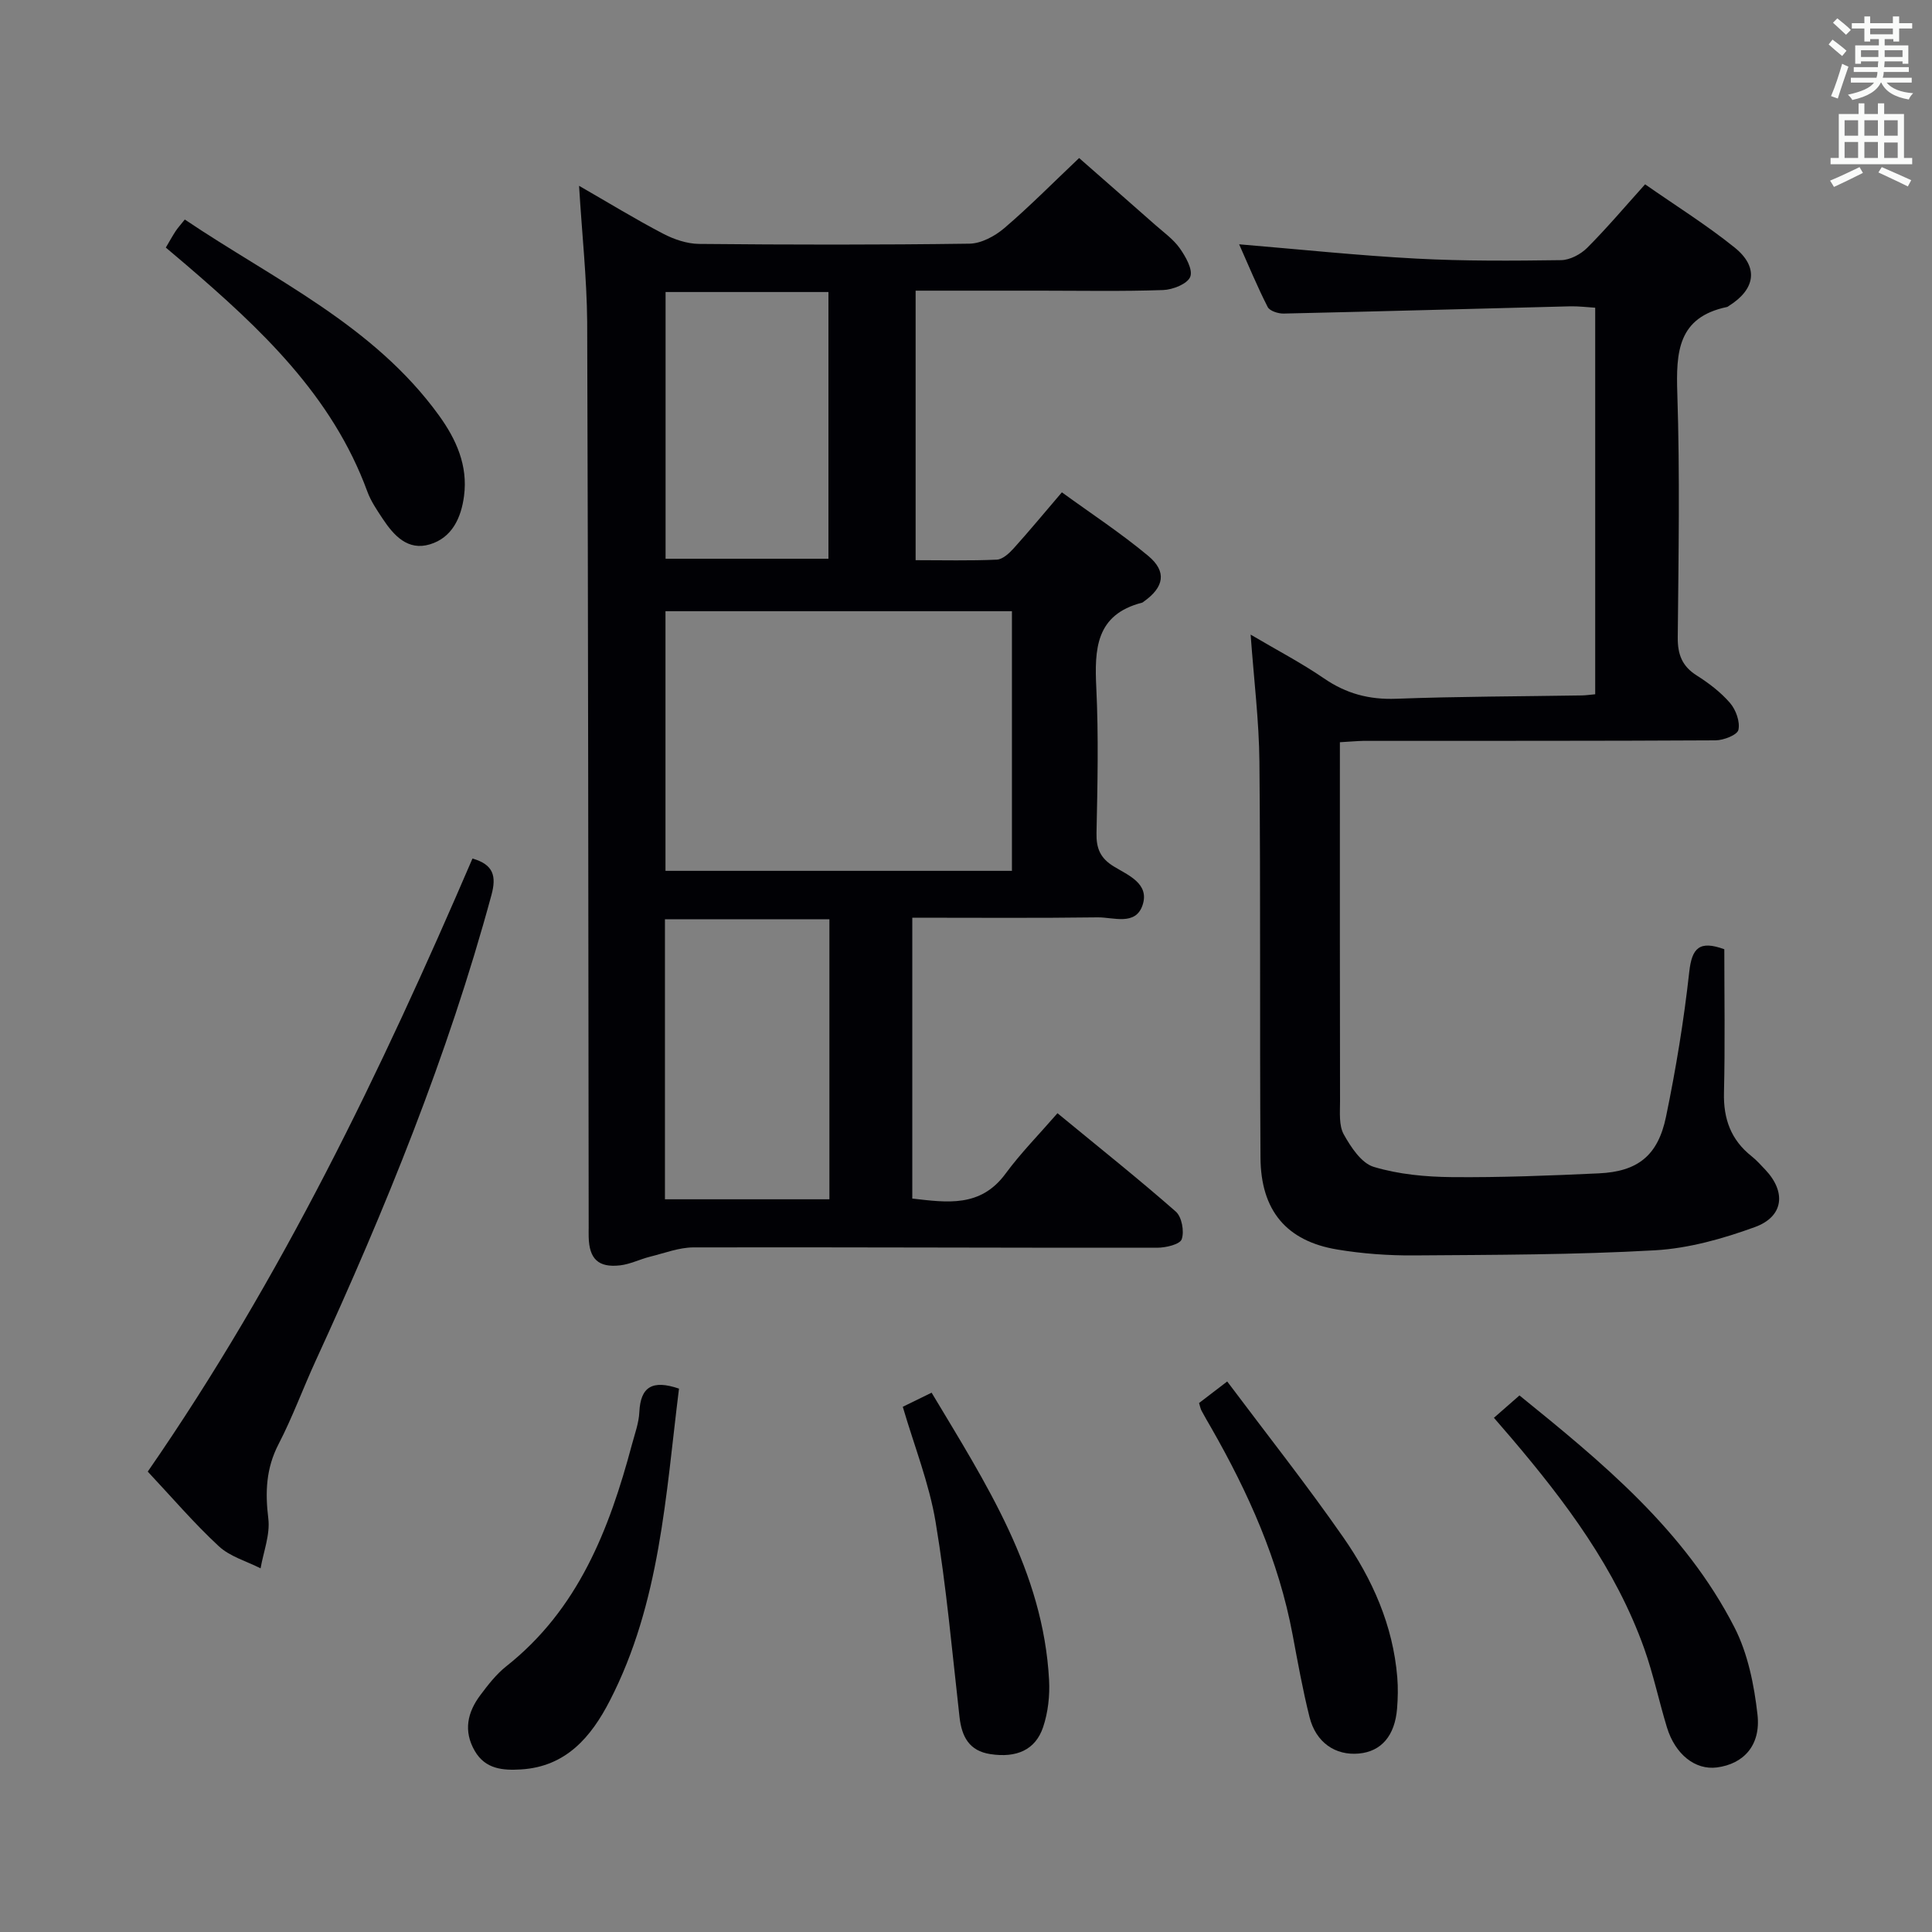 <svg enable-background="new 0 0 400 400" viewBox="0 0 400 400" xmlns="http://www.w3.org/2000/svg"><rect x="0" y="0" width="400" height="400" fill="#808080" stroke="none"/><g fill="#010105"><path d="m119.89 38.47c6.21 3.57 11.69 6.93 17.38 9.9 2.25 1.18 4.94 2.1 7.45 2.13 18.66.18 37.33.21 55.99-.05 2.44-.03 5.27-1.56 7.21-3.21 5.19-4.43 9.99-9.3 15.5-14.52 4.91 4.31 10.36 9.07 15.78 13.86 1.75 1.54 3.73 2.95 5.05 4.81 1.22 1.73 2.76 4.42 2.18 5.91-.57 1.47-3.61 2.68-5.61 2.75-8.49.3-16.99.13-25.49.13-8.47 0-16.94 0-25.76 0v55.8c5.61 0 11.21.14 16.8-.11 1.21-.05 2.57-1.31 3.5-2.34 3.23-3.58 6.3-7.3 9.98-11.6 6.01 4.37 12.22 8.44 17.89 13.17 3.89 3.25 3.26 6.46-.88 9.41-.14.1-.26.23-.42.27-9.61 2.47-9.85 9.63-9.46 17.7.48 9.98.25 20 .04 29.99-.07 3.19.79 5.22 3.58 6.92 2.97 1.82 7.44 3.55 5.96 8-1.45 4.35-6.04 2.5-9.29 2.54-12.65.17-25.31.07-38.39.07v58.15c7.17.81 14.12 1.91 19.31-5.16 3.15-4.28 6.92-8.1 10.75-12.51 9.01 7.42 16.92 13.71 24.5 20.37 1.24 1.09 1.79 4.1 1.22 5.72-.38 1.08-3.3 1.76-5.09 1.76-31.99.03-63.99-.13-95.98-.07-3.01.01-6.03 1.19-9.02 1.93-2.08.52-4.09 1.55-6.19 1.79-4.51.51-6.39-1.34-6.5-5.87-.02-.67 0-1.33 0-2-.08-62.49-.09-124.98-.31-187.47-.08-9.08-1.08-18.16-1.68-28.17zm89.62 141.83c0-18.38 0-36.1 0-53.76-24.15 0-47.87 0-71.73 0v53.76zm-71.84 68h34.05c0-19.49 0-38.68 0-57.97-11.48 0-22.67 0-34.05 0zm.13-187.84v55.22h33.72c0-18.53 0-36.74 0-55.22-11.36 0-22.4 0-33.72 0z"/><path d="m277.41 153.67v5.38c0 22.99-.02 45.98.03 68.97 0 2.31-.26 4.98.77 6.84 1.48 2.65 3.65 5.96 6.21 6.73 5.15 1.55 10.75 2.07 16.18 2.12 10.14.09 20.29-.31 30.42-.78 8.04-.37 12.24-3.65 13.91-11.72 2.05-9.9 3.7-19.93 4.81-29.98.55-4.99 2.12-6.57 7.26-4.7 0 9.8.17 19.76-.07 29.72-.13 5.41 1.45 9.76 5.71 13.13 1.04.82 1.93 1.84 2.85 2.8 4.34 4.59 3.83 9.69-2.15 11.87-6.62 2.41-13.7 4.41-20.68 4.81-16.6.94-33.26.94-49.9 1.06-5.3.04-10.67-.35-15.89-1.22-10.51-1.74-15.83-8.06-15.9-19.02-.17-27.32.03-54.64-.22-81.96-.08-8.43-1.13-16.85-1.82-26.33 5.45 3.22 10.52 5.86 15.2 9.07 4.6 3.16 9.35 4.42 14.94 4.21 12.8-.48 25.62-.48 38.43-.69.82-.01 1.64-.14 2.77-.24 0-26.52 0-52.94 0-80.03-1.68-.1-3.43-.33-5.17-.29-19.78.5-39.57 1.06-59.35 1.5-1.12.02-2.87-.54-3.29-1.36-2.16-4.23-3.97-8.62-5.91-12.98 12.59 1.05 24.61 2.32 36.67 2.96 9.97.53 19.98.46 29.97.32 1.84-.02 4.07-1.2 5.42-2.55 4.09-4.1 7.84-8.54 11.99-13.15 6.4 4.47 12.77 8.44 18.56 13.11 5.01 4.04 4.28 8.61-1.18 12.04-.14.09-.28.22-.43.25-10.19 2.13-10.56 9.34-10.28 17.93.55 16.81.25 33.65.09 50.47-.03 3.53.89 5.97 3.93 7.89 2.51 1.59 4.98 3.47 6.9 5.7 1.21 1.41 2.1 3.87 1.73 5.56-.23 1.05-3.06 2.16-4.73 2.17-24.32.14-48.65.09-72.97.11-1.34.03-2.65.16-4.81.28z"/><path d="m30.59 304.68c27.69-40.01 48.32-82.95 67.23-126.93 4.39 1.25 4.98 3.67 3.93 7.55-9.03 33.3-22 65.1-36.37 96.38-2.64 5.74-4.8 11.7-7.7 17.3-2.6 5.01-2.8 9.94-2.13 15.41.41 3.32-1 6.87-1.6 10.32-2.92-1.49-6.34-2.43-8.65-4.58-5.12-4.74-9.66-10.07-14.71-15.45z"/><path d="m309.3 293.54c1.91-1.67 3.4-2.98 5.29-4.63 17.07 13.82 34.18 27.86 44.51 48.02 2.78 5.43 4.08 11.92 4.77 18.06.72 6.39-2.91 10.23-8.4 10.94-4.47.58-8.64-2.67-10.36-8.33-1.64-5.39-2.8-10.95-4.68-16.25-5.9-16.57-16.26-30.38-27.5-43.6-1.08-1.26-2.15-2.5-3.63-4.21z"/><path d="m140.58 287.5c-2.75 22.04-3.89 44.36-14.33 64.62-3.86 7.5-9.06 13.65-18.37 14.22-3.73.23-7.38-.03-9.58-3.82-2.41-4.16-1.51-8.03 1.17-11.59 1.59-2.12 3.27-4.29 5.32-5.92 14.93-11.79 21.35-28.35 26.04-45.92.6-2.24 1.44-4.49 1.54-6.76.25-5.19 2.68-6.72 8.21-4.83z"/><path d="m34.33 51.26c.84-1.42 1.39-2.43 2.02-3.39.44-.67 1-1.28 1.91-2.42 18.48 12.45 39.06 21.84 52.6 40.53 3.6 4.97 6.05 10.41 5.21 16.73-.59 4.49-2.47 8.62-7.09 10-4.56 1.36-7.45-1.84-9.75-5.31-1.19-1.8-2.45-3.64-3.18-5.64-7.29-19.88-22.1-33.72-37.61-47.02-1.26-1.08-2.53-2.14-4.11-3.48z"/><path d="m248.25 290.48c1.53-1.17 3.09-2.36 5.83-4.46 8.14 10.86 16.43 21.34 24.05 32.29 6.01 8.64 10.28 18.22 11.16 28.95.18 2.14.13 4.33-.04 6.47-.45 5.64-3.27 8.89-7.88 9.32-4.9.46-8.93-2.28-10.25-7.56-1.41-5.62-2.43-11.34-3.5-17.04-2.88-15.38-9.16-29.4-16.87-42.87-.66-1.15-1.34-2.29-1.96-3.46-.24-.42-.32-.92-.54-1.64z"/><path d="m186.91 291.26c1.72-.84 3.59-1.76 5.97-2.92 11.27 18.83 23.11 36.97 24.32 59.5.17 3.24-.21 6.7-1.24 9.76-1.59 4.71-5.5 6.4-10.92 5.57-4.38-.67-5.92-3.6-6.38-7.66-1.53-13.5-2.72-27.06-4.96-40.44-1.33-7.96-4.39-15.62-6.79-23.81z"/></g><path d="m378.6 9.2.8-1c.9.7 1.9 1.4 2.9 2.3l-.9 1.1c-1.1-.9-2-1.7-2.8-2.4zm.5 10.7c.9-2.1 1.6-4.3 2.3-6.7.4.2.8.4 1.3.6-.7 2.1-1.5 4.3-2.2 6.6zm.4-15.2.9-.9c1 .8 2 1.6 2.8 2.4l-1 1c-1-.9-1.9-1.8-2.7-2.5zm12.5-1.3h1.2v1.4h2.7v1.1h-2.7v2.7h-1.2v-.5h-1.8v1.3h4.9v3.8h-1.2v-.5h-3.7c0 .4-.1.9-.1 1.2h5.1v1h-5.2c0 .5-.1.9-.2 1.2h6v1h-5.2c1.1 1.3 2.9 2 5.5 2.2-.4.4-.7.8-.9 1.3-2.9-.5-4.8-1.6-5.7-3.5h-.1c-.8 1.7-2.7 2.9-5.9 3.6-.2-.4-.6-.8-.9-1.1 2.8-.6 4.6-1.4 5.4-2.5h-4.8v-1h5.3c.1-.3.2-.7.2-1.2h-4.9v-1h5c0-.4 0-.8.1-1.2h-3.6v.5h-1.2v-3.8h4.9v-1.3h-1.8v.5h-1.2v-2.7h-2.6v-1.1h2.6v-1.4h1.2v1.4h4.7v-1.4zm-6.7 8.4h3.6c0-.4 0-.9 0-1.4h-3.6zm1.9-4.7h4.7v-1.2h-4.7zm6.7 3.3h-3.7v1.4h3.7z" fill="#fafbfa"/><path d="m384.7 21.4h1.3v2.2h2.8v-2.2h1.3v2.2h4.1v9.1h1.7v1.3h-16.9v-1.3h1.7v-9.1h4.1v-2.2zm.3 13.2.7 1.2c-1.8.9-3.8 1.9-6 2.9-.2-.4-.5-.8-.8-1.3 2.4-1 4.4-2 6.1-2.8zm-3.1-6.5h2.8v-3.2h-2.8zm0 4.6h2.8v-3.3h-2.8zm4.1-4.6h2.8v-3.2h-2.8zm0 4.6h2.8v-3.3h-2.8zm3.6 1.9c2.1.9 4.1 1.8 6.1 2.7l-.7 1.3c-2.2-1.1-4.2-2-6.1-2.9zm3.3-9.7h-2.8v3.2h2.8zm-2.8 7.8h2.8v-3.2h-2.8z" fill="#fafbfa"/></svg>